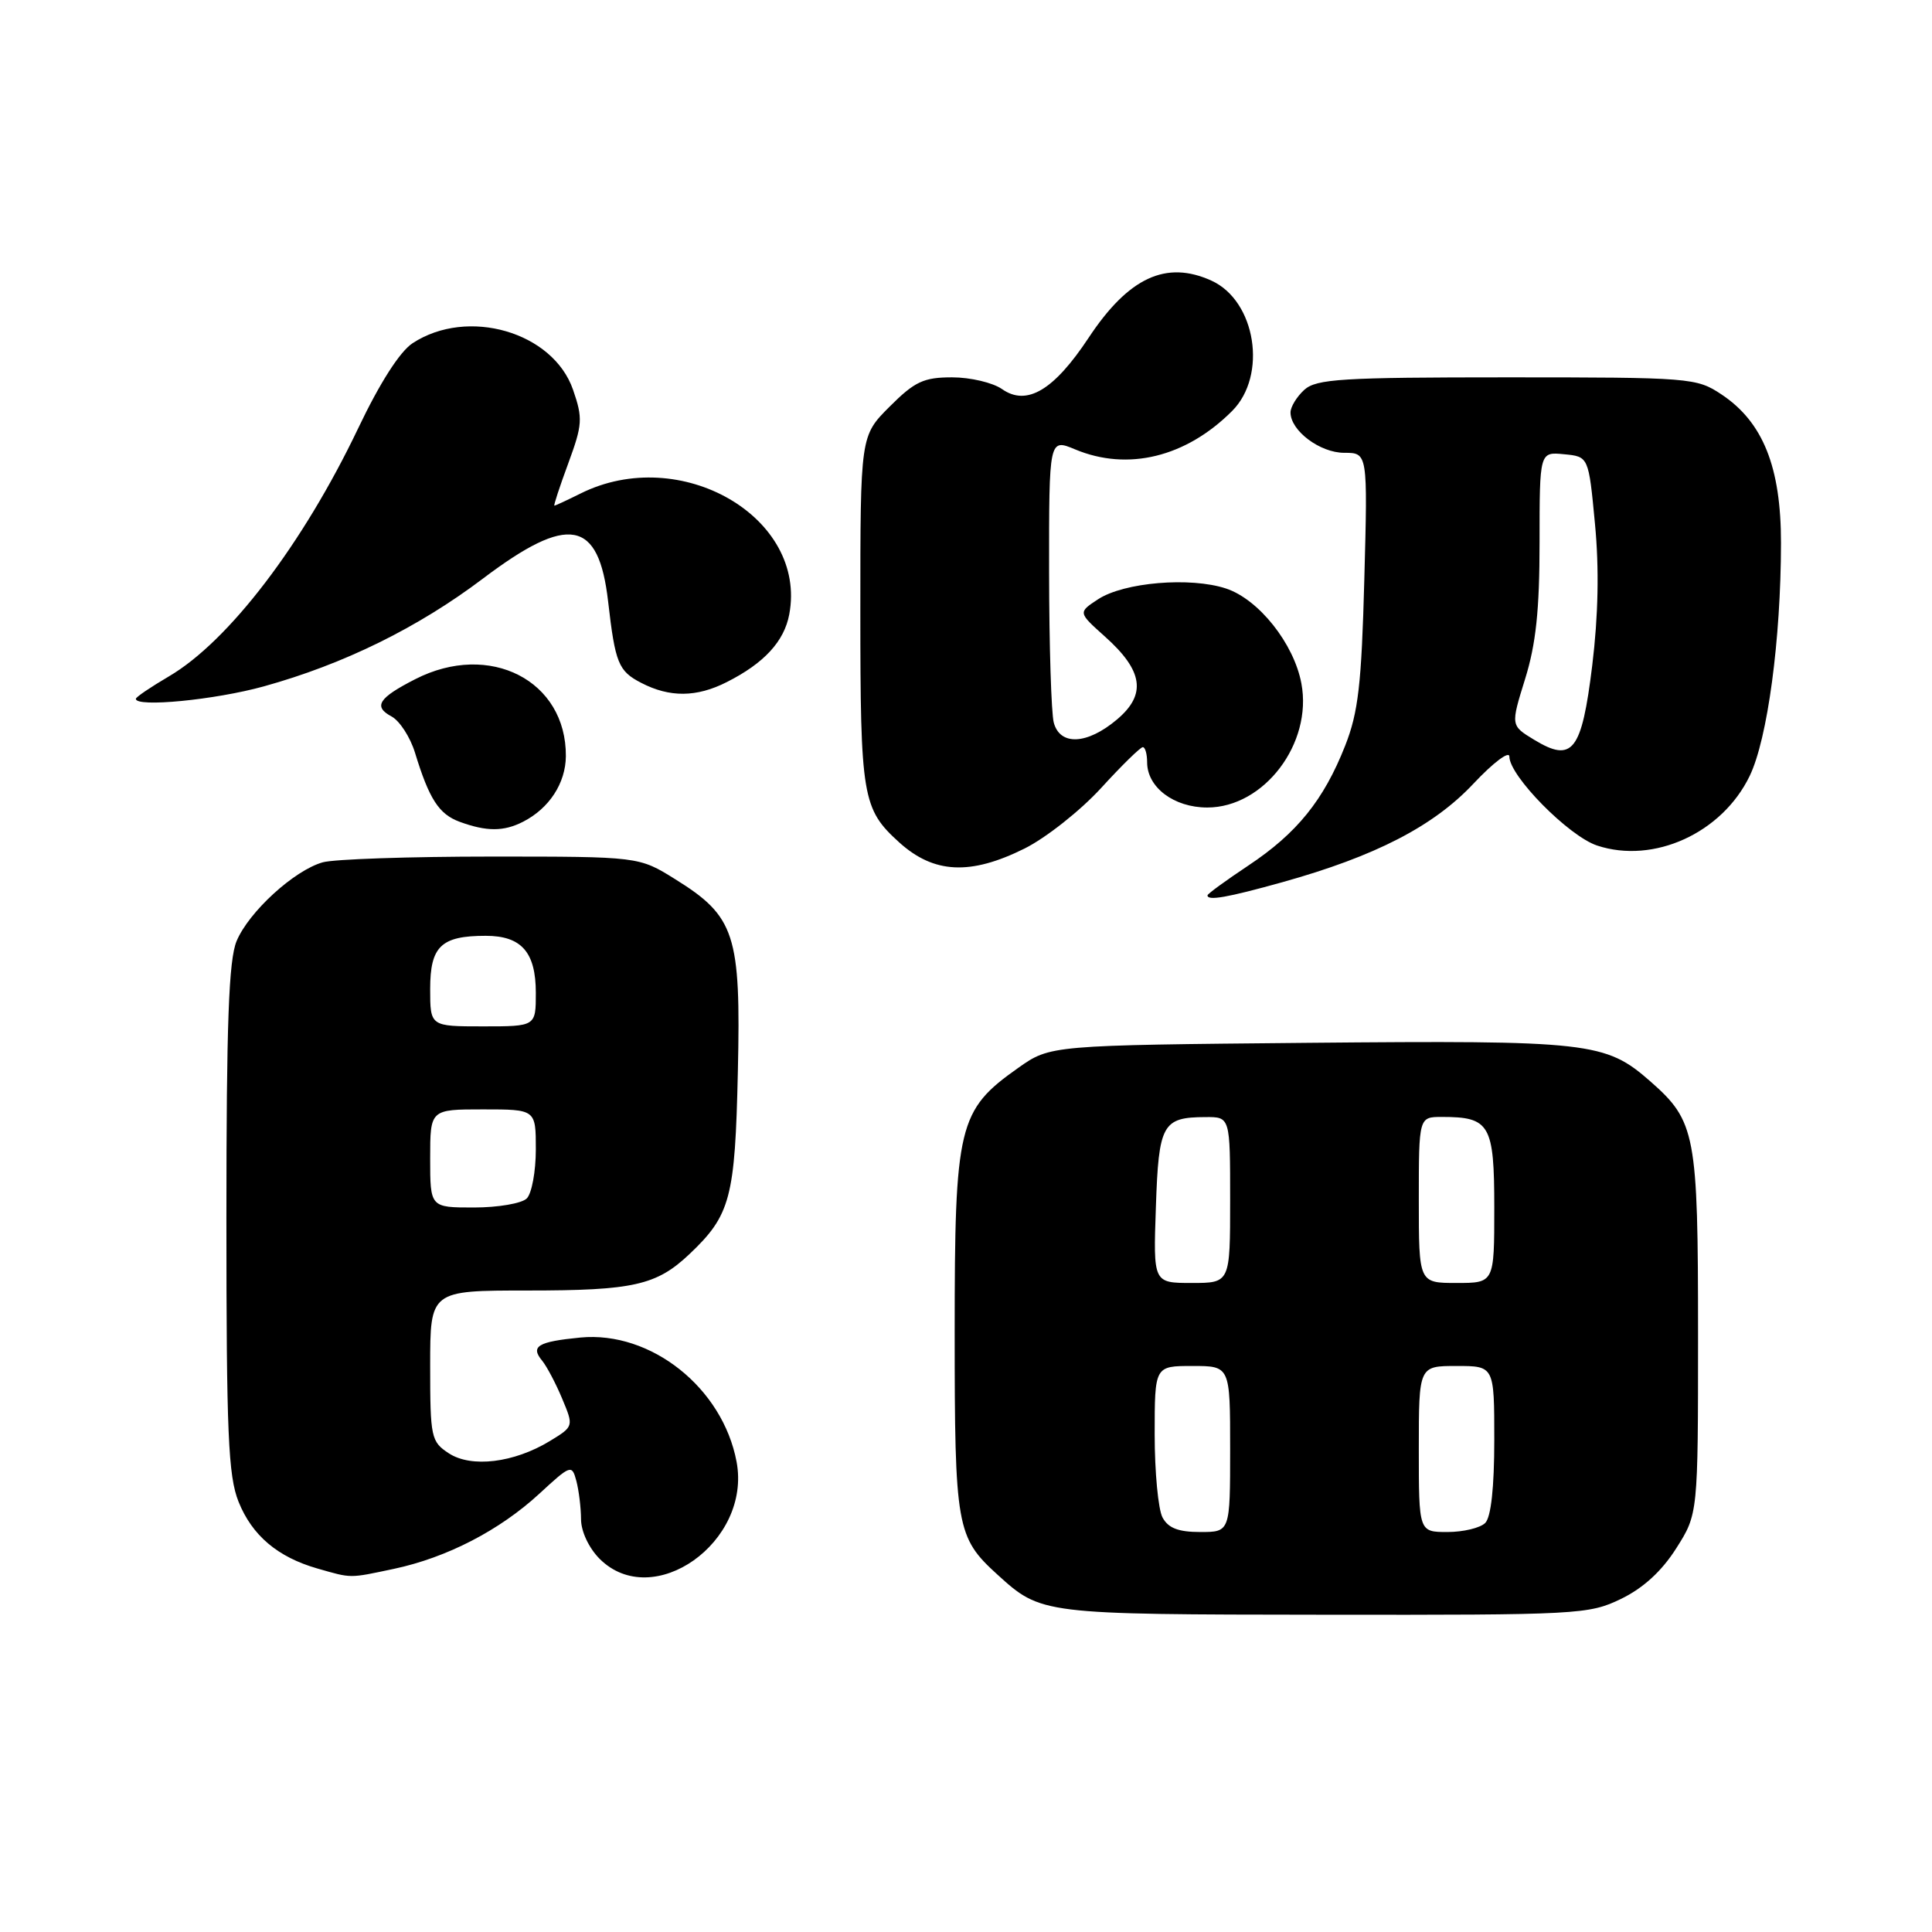 <?xml version="1.0" encoding="UTF-8" standalone="no"?>
<!DOCTYPE svg PUBLIC "-//W3C//DTD SVG 1.1//EN" "http://www.w3.org/Graphics/SVG/1.1/DTD/svg11.dtd" >
<svg xmlns="http://www.w3.org/2000/svg" xmlns:xlink="http://www.w3.org/1999/xlink" version="1.1" viewBox="0 0 256 256">
 <g >
 <path fill="currentColor"
d=" M 214.80 211.86 C 217.74 210.43 220.19 208.19 222.11 205.16 C 225.00 200.61 225.00 200.61 225.00 176.77 C 225.00 150.22 224.69 148.57 218.67 143.28 C 212.73 138.07 210.67 137.84 173.33 138.18 C 139.17 138.50 139.17 138.50 134.92 141.50 C 126.96 147.12 126.50 149.06 126.50 176.50 C 126.50 202.37 126.74 203.71 132.15 208.63 C 137.98 213.92 137.97 213.92 175.43 213.96 C 209.15 214.00 210.52 213.93 214.80 211.86 Z  M 52.20 207.88 C 59.21 206.39 66.20 202.78 71.47 197.92 C 75.63 194.08 75.78 194.03 76.37 196.23 C 76.70 197.48 76.98 199.76 76.99 201.30 C 76.99 202.92 78.03 205.12 79.45 206.55 C 86.51 213.60 99.60 204.33 97.60 193.69 C 95.76 183.90 86.26 176.34 76.91 177.23 C 71.26 177.78 70.25 178.39 71.84 180.30 C 72.45 181.05 73.65 183.31 74.49 185.33 C 76.03 189.01 76.03 189.01 72.85 190.95 C 68.09 193.84 62.45 194.52 59.47 192.57 C 57.12 191.03 57.00 190.48 57.00 180.98 C 57.00 171.00 57.00 171.00 69.93 171.00 C 83.92 171.00 86.98 170.31 91.34 166.19 C 96.80 161.02 97.40 158.77 97.77 142.00 C 98.18 123.82 97.41 121.44 89.47 116.50 C 84.66 113.50 84.66 113.50 65.08 113.50 C 54.31 113.50 44.27 113.84 42.77 114.26 C 38.99 115.32 32.97 120.82 31.35 124.70 C 30.31 127.20 30.00 135.56 30.00 161.45 C 30.00 189.95 30.24 195.56 31.61 198.99 C 33.40 203.45 36.78 206.32 42.04 207.83 C 46.66 209.15 46.19 209.15 52.20 207.88 Z  M 169.94 116.89 C 182.25 113.45 189.95 109.48 195.24 103.84 C 197.86 101.05 200.00 99.44 200.00 100.25 C 200.00 102.82 207.87 110.80 211.63 112.04 C 219.13 114.52 228.19 110.38 231.84 102.82 C 234.21 97.92 235.98 84.75 235.99 71.96 C 236.00 61.89 233.61 55.92 228.10 52.26 C 224.80 50.06 223.99 50.00 199.68 50.00 C 177.80 50.00 174.43 50.21 172.83 51.65 C 171.82 52.57 171.00 53.92 171.00 54.65 C 171.00 57.07 174.90 60.00 178.12 60.00 C 181.23 60.00 181.23 60.00 180.78 76.75 C 180.41 90.67 179.98 94.40 178.24 98.81 C 175.40 106.02 171.84 110.42 165.41 114.69 C 162.44 116.67 160.00 118.44 160.00 118.64 C 160.00 119.39 162.62 118.93 169.94 116.89 Z  M 135.77 112.43 C 138.61 111.01 143.16 107.41 145.89 104.43 C 148.62 101.44 151.11 99.00 151.43 99.00 C 151.74 99.00 152.00 99.90 152.00 101.00 C 152.00 104.33 155.55 107.00 159.97 107.00 C 167.49 107.00 173.94 98.51 172.44 90.56 C 171.46 85.29 166.79 79.41 162.45 77.98 C 157.72 76.42 148.94 77.16 145.51 79.40 C 142.84 81.15 142.84 81.15 146.39 84.33 C 151.49 88.88 151.95 92.02 147.99 95.35 C 144.05 98.67 140.46 98.84 139.63 95.75 C 139.30 94.51 139.02 85.54 139.01 75.80 C 139.00 58.10 139.00 58.10 142.47 59.55 C 149.44 62.46 157.15 60.58 163.26 54.46 C 167.97 49.75 166.41 39.87 160.53 37.19 C 154.51 34.45 149.53 36.77 144.24 44.77 C 139.63 51.73 136.05 53.85 132.78 51.56 C 131.55 50.70 128.58 50.00 126.16 50.00 C 122.39 50.00 121.21 50.55 117.88 53.88 C 114.00 57.76 114.00 57.76 114.00 80.93 C 114.00 105.63 114.26 107.19 119.15 111.62 C 123.74 115.77 128.58 116.01 135.77 112.43 Z  M 69.32 108.88 C 72.78 107.11 74.95 103.77 74.98 100.20 C 75.05 90.17 64.87 84.96 55.03 89.99 C 50.15 92.48 49.42 93.62 51.89 94.94 C 52.96 95.52 54.36 97.68 54.99 99.74 C 56.87 105.89 58.16 107.88 60.90 108.89 C 64.47 110.20 66.75 110.20 69.32 108.88 Z  M 34.95 90.95 C 45.55 88.01 55.37 83.18 64.00 76.66 C 75.35 68.09 79.33 68.82 80.58 79.71 C 81.52 87.88 81.94 88.92 84.96 90.48 C 88.74 92.44 92.30 92.41 96.30 90.38 C 101.24 87.89 103.91 84.99 104.58 81.41 C 107.00 68.54 90.15 58.79 76.91 65.40 C 75.14 66.28 73.59 67.00 73.46 67.00 C 73.33 67.00 74.16 64.48 75.30 61.39 C 77.19 56.25 77.24 55.43 75.93 51.64 C 73.28 43.98 61.97 40.70 54.68 45.47 C 52.98 46.58 50.33 50.73 47.47 56.73 C 40.15 72.07 30.31 84.98 22.37 89.63 C 19.97 91.04 18.00 92.37 18.00 92.60 C 18.00 93.76 28.48 92.74 34.95 90.95 Z  M 154.04 201.07 C 153.47 200.00 153.00 195.05 153.00 190.07 C 153.00 181.00 153.00 181.00 158.00 181.00 C 163.00 181.00 163.00 181.00 163.00 192.00 C 163.00 203.00 163.00 203.00 159.04 203.00 C 156.14 203.00 154.79 202.48 154.04 201.07 Z  M 188.00 192.00 C 188.00 181.00 188.00 181.00 193.00 181.00 C 198.00 181.00 198.00 181.00 198.00 190.80 C 198.00 197.09 197.57 201.03 196.80 201.80 C 196.14 202.46 193.89 203.00 191.80 203.00 C 188.00 203.00 188.00 203.00 188.00 192.00 Z  M 153.16 159.96 C 153.53 148.93 154.02 148.04 159.75 148.02 C 163.00 148.00 163.00 148.00 163.00 159.00 C 163.00 170.00 163.00 170.00 157.91 170.00 C 152.81 170.00 152.81 170.00 153.16 159.96 Z  M 188.00 159.00 C 188.00 148.00 188.00 148.00 191.07 148.00 C 197.42 148.00 198.00 149.00 198.00 160.04 C 198.00 170.00 198.00 170.00 193.00 170.00 C 188.00 170.00 188.00 170.00 188.00 159.00 Z  M 57.00 153.50 C 57.00 147.00 57.00 147.00 64.00 147.00 C 71.00 147.00 71.00 147.00 71.00 152.30 C 71.00 155.22 70.46 158.14 69.80 158.80 C 69.14 159.46 65.99 160.00 62.80 160.00 C 57.00 160.00 57.00 160.00 57.00 153.50 Z  M 57.00 131.04 C 57.00 125.39 58.45 124.00 64.36 124.00 C 69.10 124.00 71.00 126.17 71.00 131.57 C 71.00 136.00 71.00 136.00 64.00 136.00 C 57.00 136.00 57.00 136.00 57.00 131.04 Z  M 203.26 98.01 C 200.17 96.13 200.17 96.13 202.08 89.98 C 203.52 85.36 204.00 80.84 204.00 71.85 C 204.00 59.87 204.00 59.87 207.25 60.19 C 210.50 60.50 210.50 60.50 211.34 69.39 C 211.91 75.32 211.78 81.59 210.98 88.17 C 209.58 99.59 208.37 101.12 203.26 98.01 Z "/>
</g>
</svg>